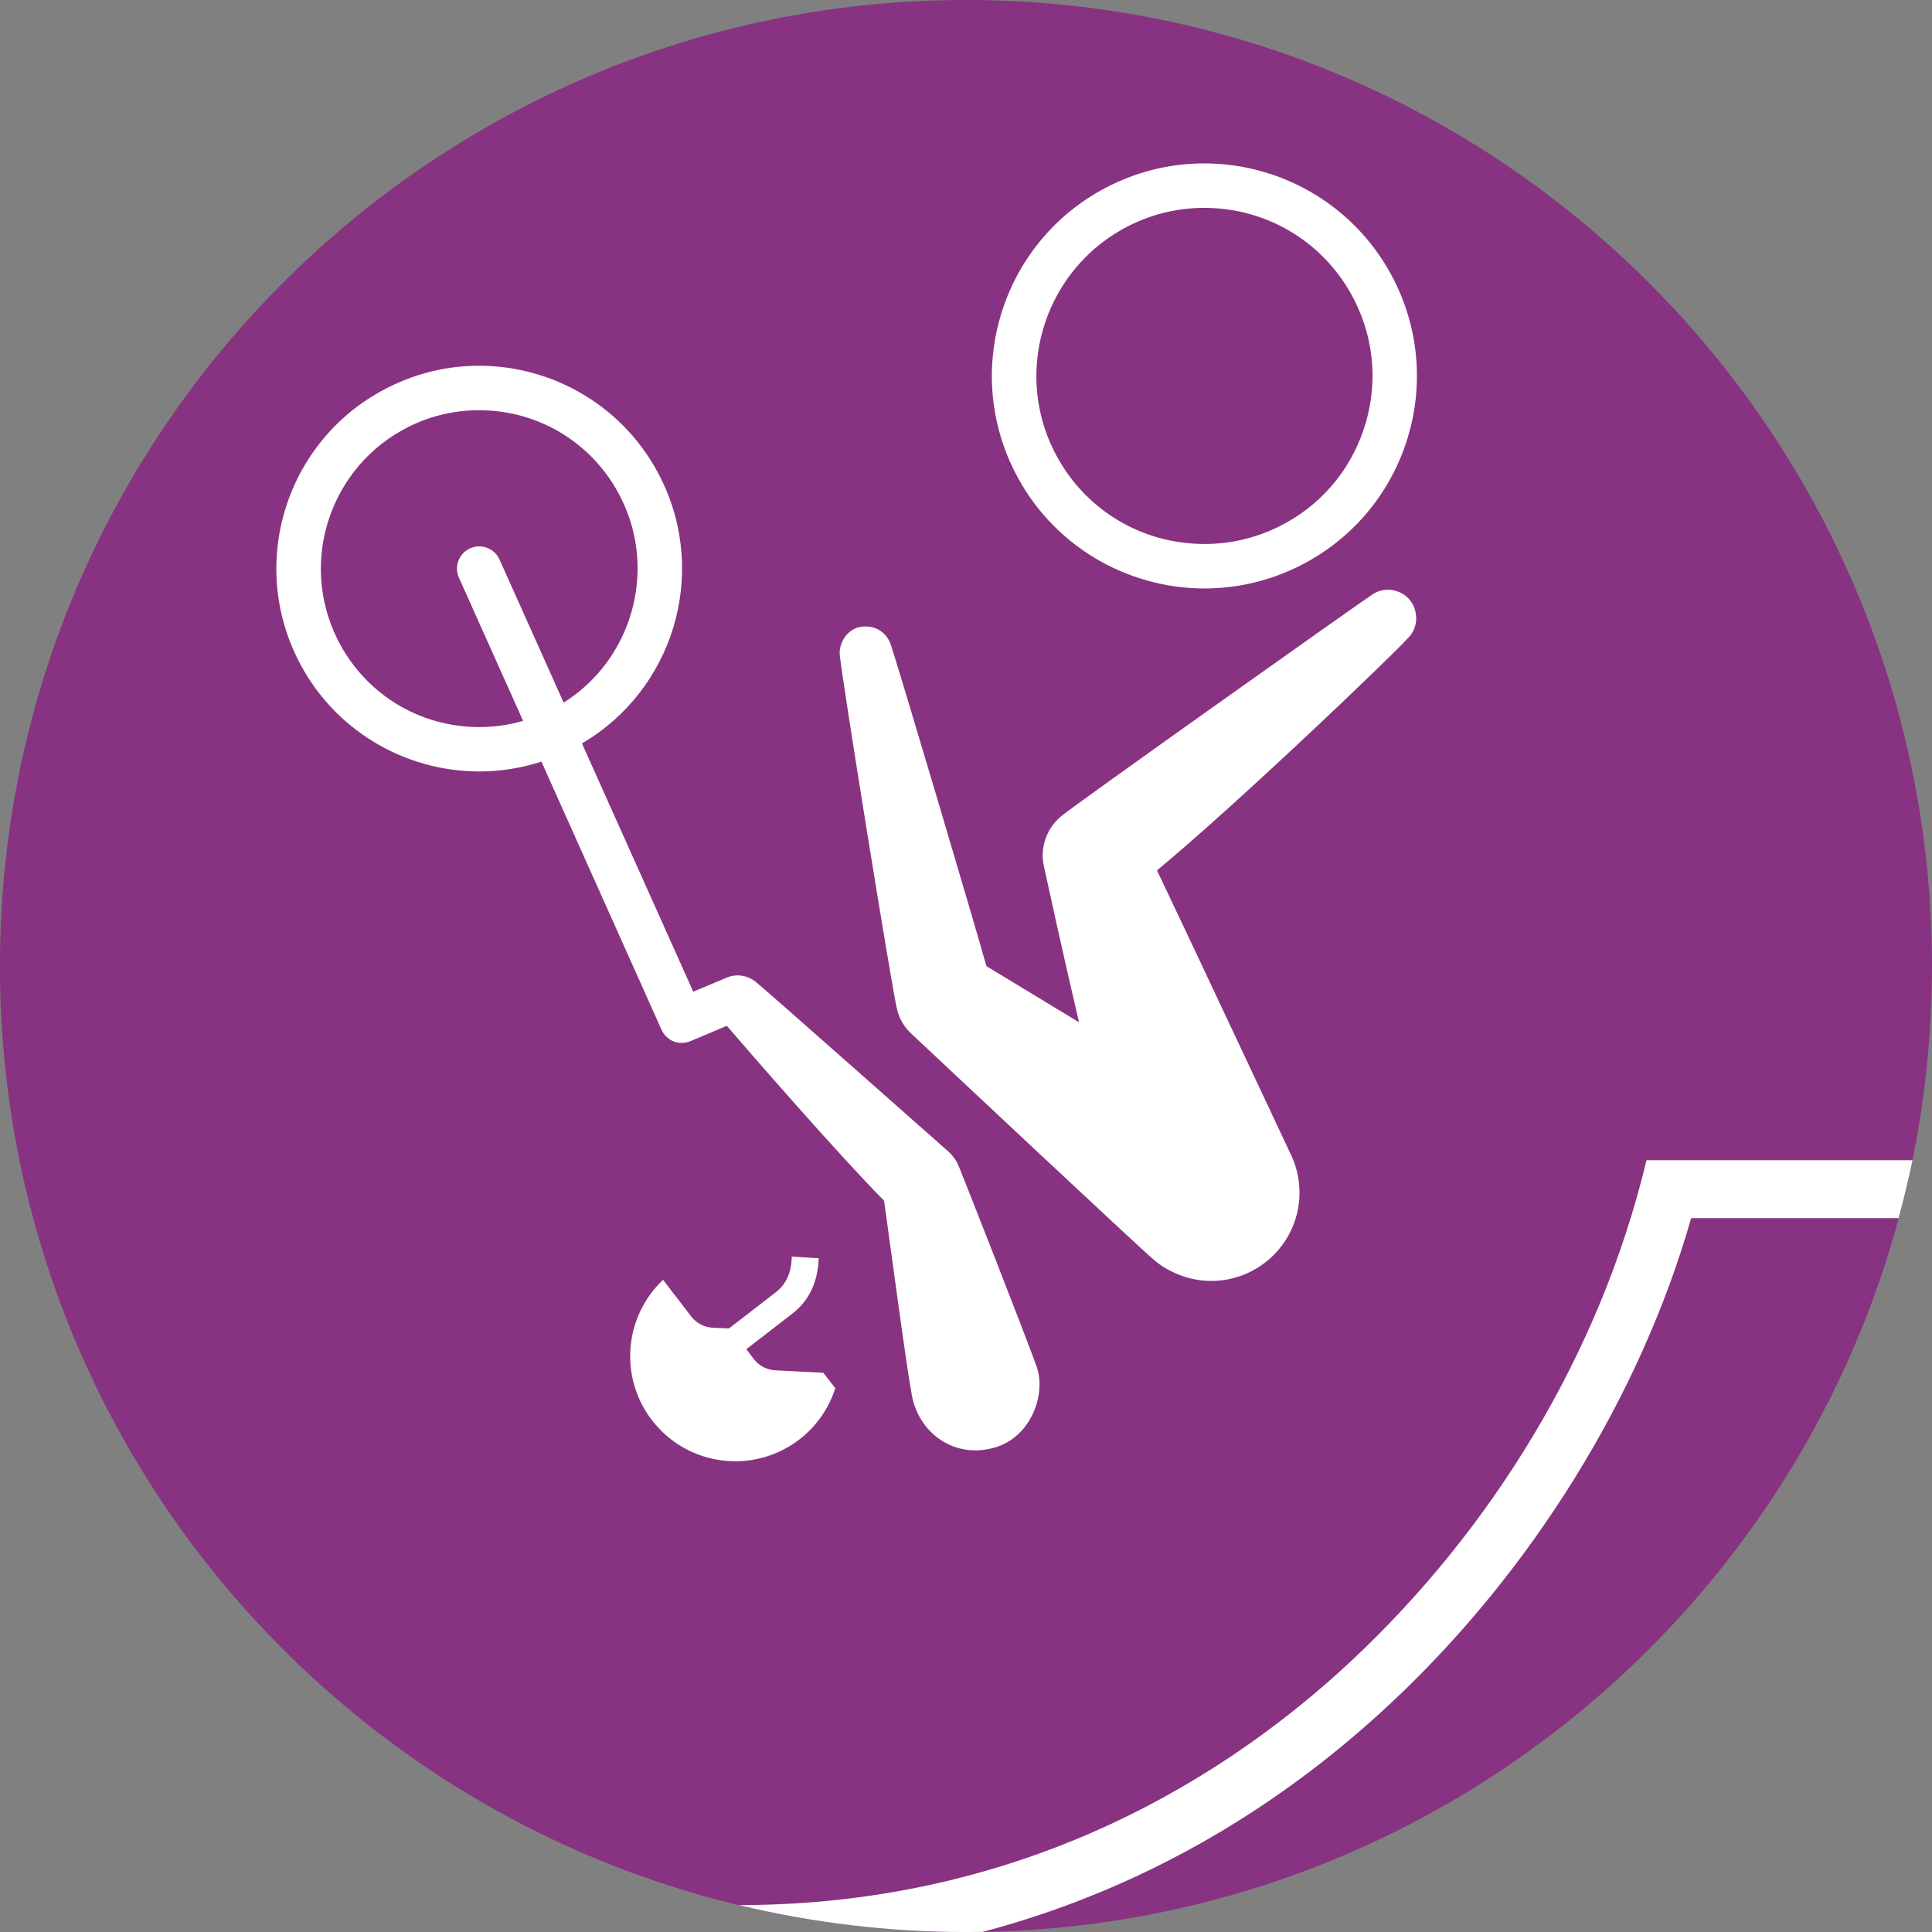 <?xml version="1.0" encoding="UTF-8" standalone="no"?>
<!-- Created with Inkscape (http://www.inkscape.org/) -->

<svg
   xmlns:dc="http://purl.org/dc/elements/1.1/"
   xmlns:cc="http://creativecommons.org/ns#"
   xmlns:rdf="http://www.w3.org/1999/02/22-rdf-syntax-ns#"
   xmlns:svg="http://www.w3.org/2000/svg"
   xmlns="http://www.w3.org/2000/svg"
   xmlns:sodipodi="http://sodipodi.sourceforge.net/DTD/sodipodi-0.dtd"
   xmlns:inkscape="http://www.inkscape.org/namespaces/inkscape"
   width="250"
   height="250"
   viewBox="0 0 66.146 66.146"
   version="1.1"
   id="svg1422"
   inkscape:version="0.92.4 (5da689c313, 2019-01-14)"
   sodipodi:docname="cyc bmx free.svg">
  <rect x="0" y="0" width="66.146" height="66.146" fill="#808080" stroke="none"/>
  <defs
     id="defs1416" />
  <sodipodi:namedview
     id="base"
     pagecolor="#ffffff"
     bordercolor="#666666"
     borderopacity="1.0"
     inkscape:pageopacity="0.0"
     inkscape:pageshadow="2"
     inkscape:zoom="1.1078927"
     inkscape:cx="199.80338"
     inkscape:cy="158.85447"
     inkscape:document-units="mm"
     inkscape:current-layer="layer1"
     showgrid="false"
     units="px"
     inkscape:pagecheckerboard="true"
     inkscape:window-width="1366"
     inkscape:window-height="705"
     inkscape:window-x="-8"
     inkscape:window-y="-8"
     inkscape:window-maximized="1" />
  <g
     inkscape:label="Layer 1"
     inkscape:groupmode="layer"
     id="layer1"
     transform="translate(0,-230.854)">
    <g
       id="g1469"
       transform="matrix(2.917,0,0,-2.917,66.146,263.926)"
       style="fill:#883381;fill-opacity:1;stroke-width:0.121">
      <path
         d="m 0,0 c 0,-6.263 -5.077,-11.339 -11.338,-11.339 -6.263,0 -11.339,5.076 -11.339,11.339 0,6.262 5.076,11.338 11.339,11.338 C -5.077,11.338 0,6.262 0,0"
         style="fill:#883381;fill-opacity:1;fill-rule:nonzero;stroke:none;stroke-width:0.121"
         id="path1471"
         inkscape:connector-curvature="0" />
    </g>
    <g
       id="g1473"
       transform="matrix(2.917,0,0,-2.917,28.597,278.382)"
       style="stroke-width:0.121">
      <path
         d="M 0,0 -0.14,0.181 -0.705,0.21 c -0.098,0.005 -0.189,0.053 -0.25,0.131 l -0.089,0.117 c 0.113,0.087 0.435,0.335 0.541,0.418 0.193,0.149 0.296,0.364 0.308,0.637 l 0.001,0.012 -0.317,0.02 V 1.528 C -0.515,1.455 -0.523,1.261 -0.697,1.127 -0.807,1.041 -1.147,0.78 -1.248,0.701 L -1.439,0.71 c -0.098,0.005 -0.19,0.052 -0.251,0.131 l -0.331,0.431 c -0.455,-0.429 -0.52,-1.142 -0.13,-1.648 0.415,-0.54 1.189,-0.641 1.729,-0.226 C -0.215,-0.443 -0.074,-0.231 0,0"
         style="fill:#ffffff;fill-opacity:1;fill-rule:nonzero;stroke:none;stroke-width:0.121"
         id="path1475"
         inkscape:connector-curvature="0" />
    </g>
    <g
       id="g1477"
       transform="matrix(2.917,0,0,-2.917,31.199,266.242)"
       style="stroke-width:0.121">
      <path
         d="m 0,0 c 0.139,-0.131 2.723,-2.556 2.848,-2.655 0.148,-0.13 0.376,-0.232 0.61,-0.246 0.571,-0.034 1.062,0.401 1.097,0.972 0.01,0.172 -0.022,0.337 -0.087,0.483 C 4.465,-1.442 3.29,1.066 2.884,1.916 3.838,2.705 5.72,4.506 5.854,4.669 5.959,4.796 5.946,4.989 5.838,5.105 5.736,5.215 5.555,5.246 5.421,5.16 5.264,5.059 1.875,2.654 1.772,2.561 1.637,2.457 1.546,2.287 1.542,2.098 1.541,2.057 1.549,1.997 1.556,1.968 1.61,1.721 1.779,0.944 1.969,0.133 L 0.882,0.792 C 0.743,1.292 -0.142,4.271 -0.24,4.565 -0.267,4.649 -0.364,4.796 -0.574,4.777 -0.748,4.761 -0.848,4.586 -0.84,4.457 -0.829,4.252 -0.212,0.436 -0.166,0.281 -0.14,0.173 -0.082,0.076 0,0"
         style="fill:#ffffff;fill-opacity:1;fill-rule:nonzero;stroke:none;stroke-width:0.121"
         id="path1479"
         inkscape:connector-curvature="0" />
    </g>
    <g
       id="g1481"
       transform="matrix(2.917,0,0,-2.917,38.675,238.572)"
       style="stroke-width:0.121">
      <path
         d="m 0,0 c 0.276,0.137 0.571,0.206 0.875,0.206 0.756,0 1.433,-0.42 1.769,-1.095 0.235,-0.472 0.271,-1.007 0.103,-1.506 -0.168,-0.5 -0.52,-0.904 -0.992,-1.138 -0.276,-0.137 -0.57,-0.206 -0.876,-0.206 -0.755,0 -1.432,0.419 -1.768,1.095 C -1.373,-1.67 -0.973,-0.484 0,0 m 0.879,-4.261 c 0.373,0 0.752,0.084 1.108,0.261 1.234,0.613 1.737,2.109 1.124,3.343 -0.436,0.877 -1.318,1.385 -2.236,1.385 -0.372,0 -0.751,-0.084 -1.107,-0.261 -1.233,-0.613 -1.737,-2.11 -1.124,-3.343 0.436,-0.877 1.319,-1.385 2.235,-1.385"
         style="fill:#ffffff;fill-opacity:1;fill-rule:nonzero;stroke:none;stroke-width:0.121"
         id="path1483"
         inkscape:connector-curvature="0" />
    </g>
    <g
       id="g1485"
       transform="matrix(2.917,0,0,-2.917,16.413,255.747)"
       style="stroke-width:0.121">
      <path
         d="m 0,0 c -0.712,0 -1.351,0.396 -1.667,1.033 -0.456,0.918 -0.08,2.035 0.838,2.492 0.26,0.129 0.538,0.194 0.825,0.194 0.712,0 1.35,-0.396 1.667,-1.032 C 2.091,1.826 1.786,0.788 0.989,0.287 L 0.236,1.967 C 0.177,2.098 0.023,2.157 -0.109,2.098 -0.24,2.039 -0.299,1.884 -0.24,1.753 L 0.513,0.073 C 0.347,0.025 0.175,0 0,0 m 2.138,-3.553 c 0.056,-0.12 0.19,-0.192 0.34,-0.133 l 0.426,0.18 C 3.19,-3.839 4.216,-5.02 4.75,-5.559 c 0.067,-0.475 0.259,-1.93 0.327,-2.29 0.083,-0.436 0.496,-0.745 0.972,-0.607 0.43,0.125 0.604,0.629 0.492,0.948 -0.109,0.312 -0.88,2.275 -0.916,2.357 -0.036,0.084 -0.088,0.14 -0.126,0.174 -0.038,0.034 -2.213,1.959 -2.256,1.987 -0.092,0.074 -0.218,0.097 -0.331,0.053 L 2.51,-3.106 1.204,-0.192 C 2.273,0.435 2.69,1.791 2.13,2.919 1.714,3.756 0.872,4.241 -0.004,4.241 c -0.355,0 -0.717,-0.08 -1.057,-0.25 -1.178,-0.584 -1.658,-2.013 -1.073,-3.19 0.416,-0.838 1.259,-1.322 2.134,-1.322 0.243,0 0.488,0.038 0.728,0.116"
         style="fill:#ffffff;fill-opacity:1;fill-rule:nonzero;stroke:none;stroke-width:0.121"
         id="path1487"
         inkscape:connector-curvature="0" />
    </g>
    <g
       id="g1489"
       transform="matrix(2.917,0,0,-2.917,56.371,270.576)"
       style="stroke-width:0.121">
      <path
         d="m 0,0 c -0.547,-2.292 -1.831,-4.348 -3.465,-5.877 -1.398,-1.307 -3.779,-2.865 -7.187,-2.866 0.855,-0.206 1.747,-0.316 2.664,-0.316 0.067,0 0.132,0.002 0.198,0.002 1.765,0.467 3.388,1.372 4.789,2.684 1.659,1.551 2.933,3.613 3.525,5.693 H 2.959 C 3.02,-0.456 3.075,-0.229 3.122,0"
         style="fill:#ffffff;fill-opacity:1;fill-rule:nonzero;stroke:none;stroke-width:0.121"
         id="path1491"
         inkscape:connector-curvature="0" />
    </g>
  </g>
</svg>
